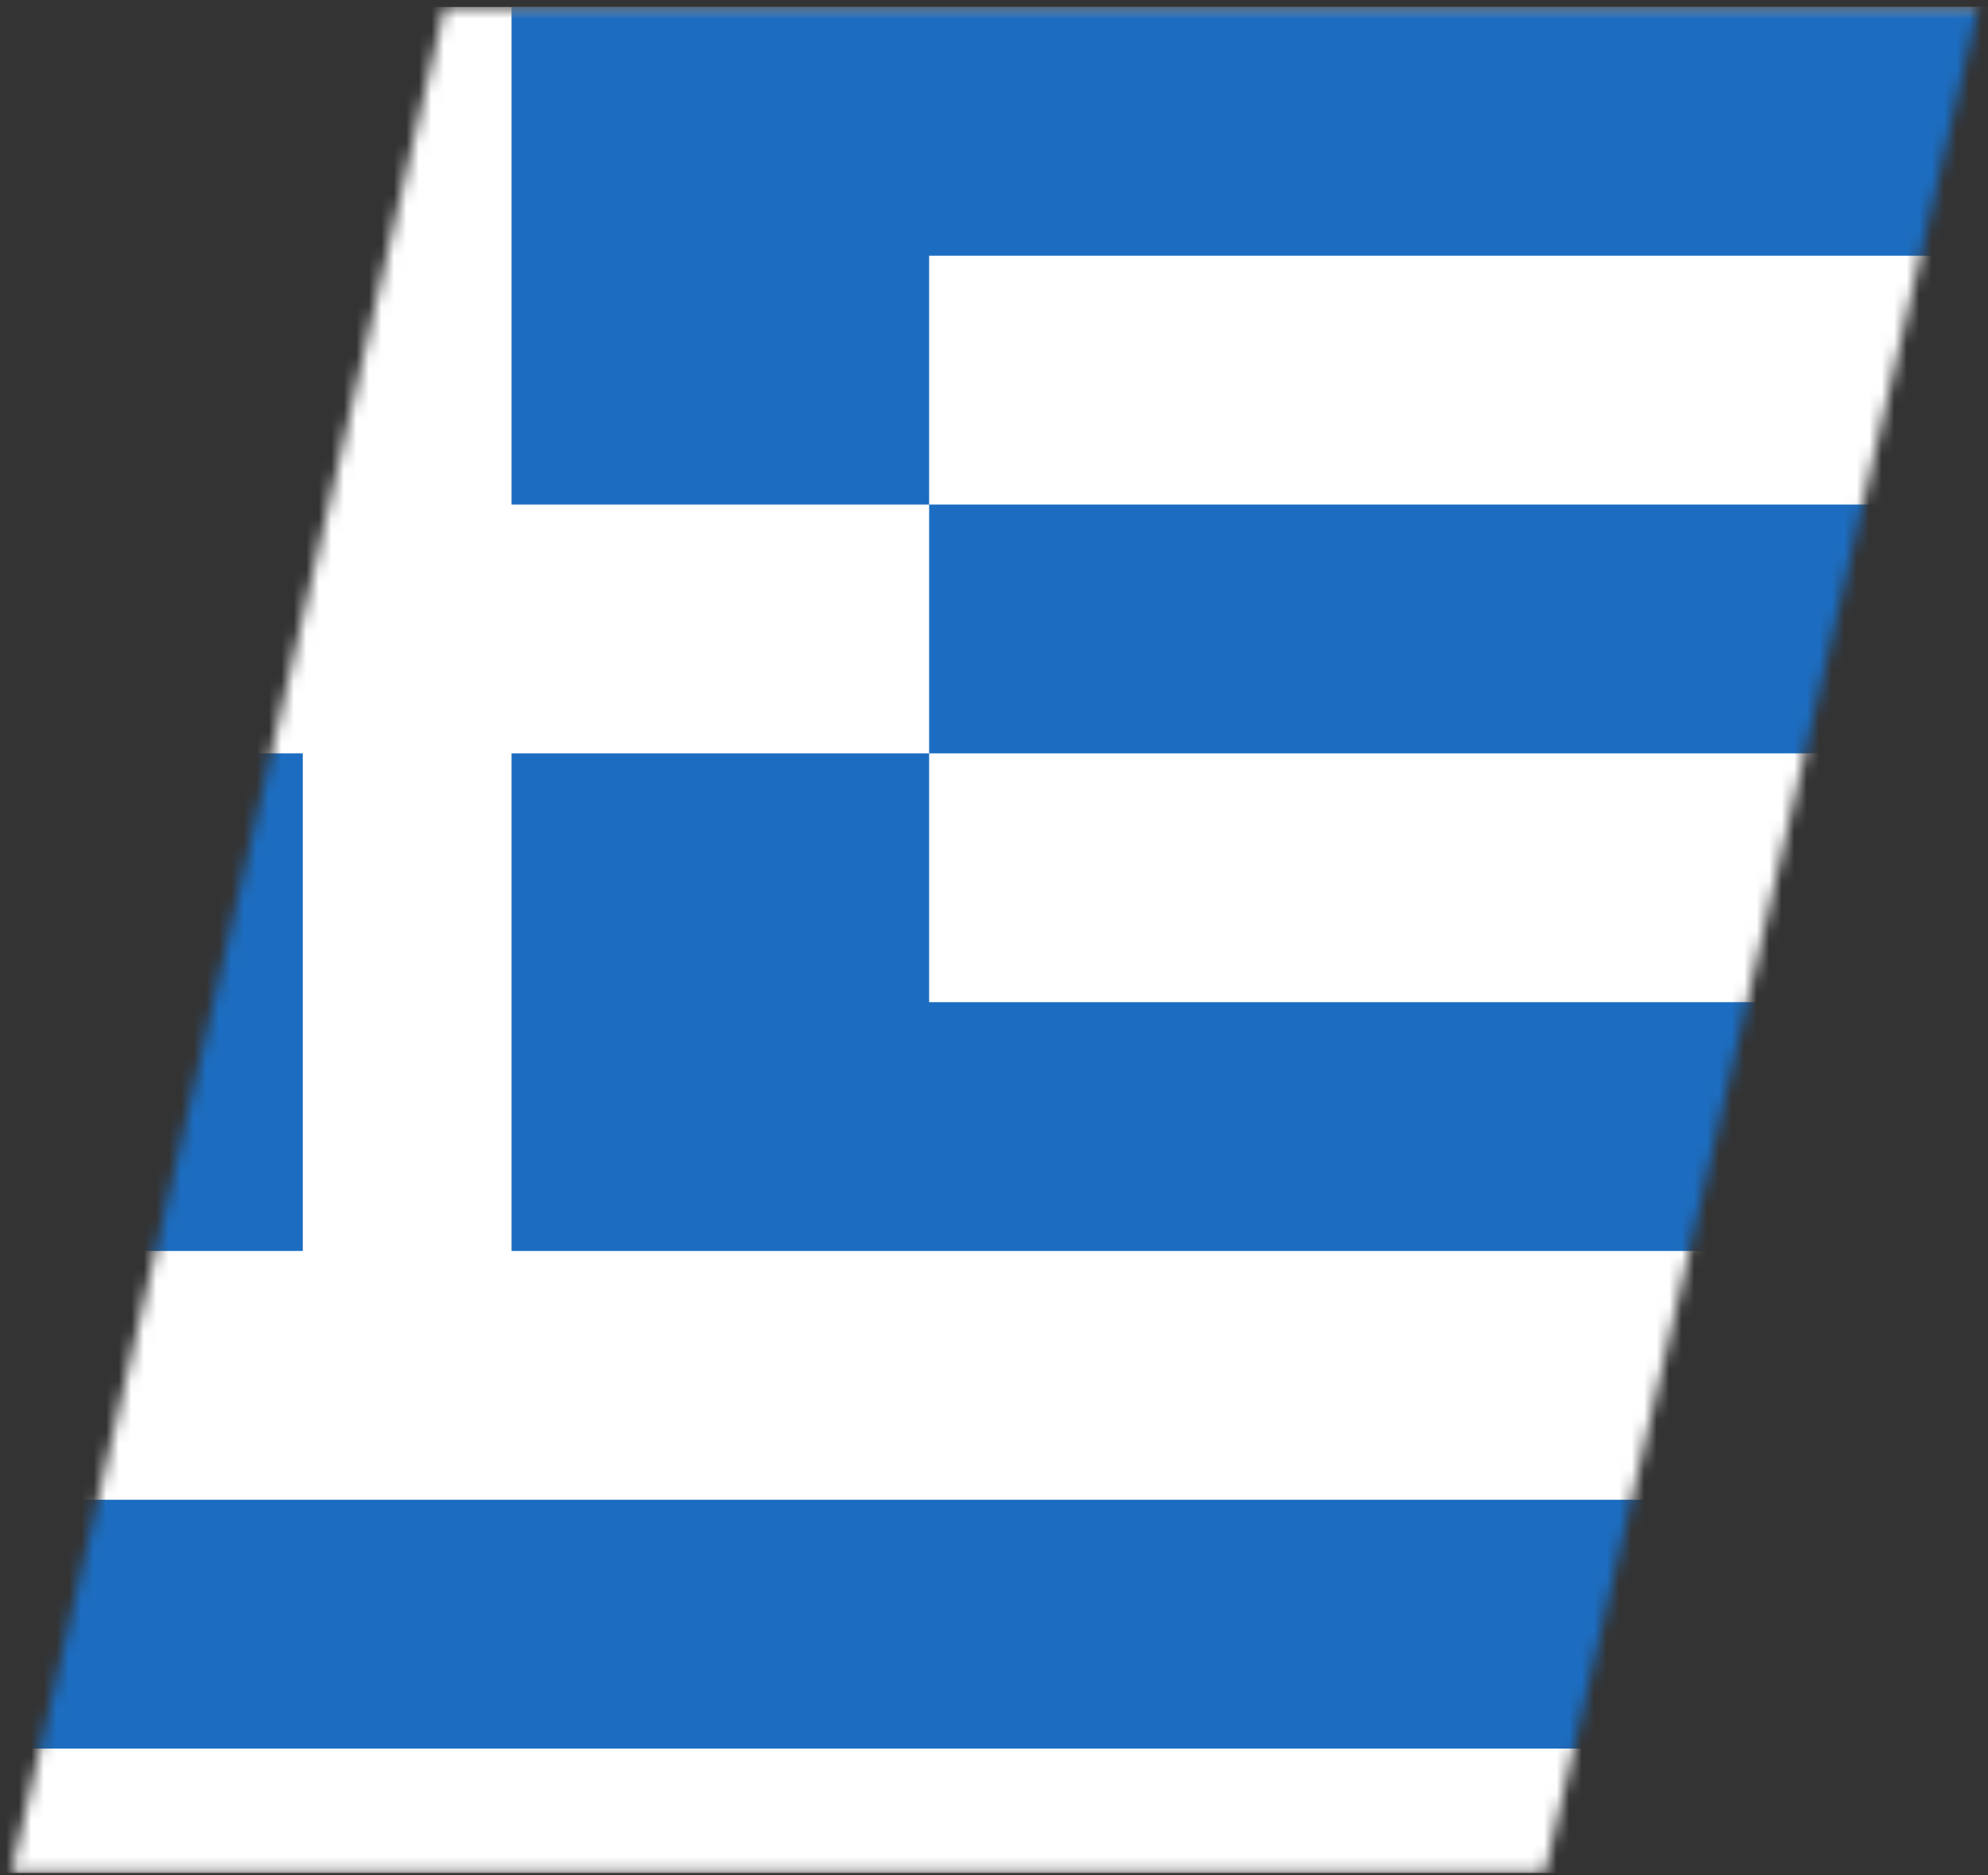 <svg width="159" height="150" viewBox="0 0 159 150" fill="none" xmlns="http://www.w3.org/2000/svg">
<rect x="0" y="0" width="159" height="150" fill="#333333" stroke="none"/>
<mask id="mask0" mask-type="alpha" maskUnits="userSpaceOnUse" x="0" y="0" width="159" height="150">
<path d="M35.557 0.555H158.225L123.563 149.806H0.895L35.557 0.555Z" fill="#051D5A"/>
</mask>
<g mask="url(#mask0)">
<rect x="-8.951" y="0.784" width="174.874" height="148.793" rx="1.603" fill="white" stroke="#F5F5F5" stroke-width="0.458"/>
<mask id="mask1" mask-type="alpha" maskUnits="userSpaceOnUse" x="-10" y="0" width="177" height="150">
<rect x="-8.951" y="0.784" width="174.874" height="148.793" rx="1.603" fill="white" stroke="white" stroke-width="0.458"/>
</mask>
<g mask="url(#mask1)">
<path fill-rule="evenodd" clip-rule="evenodd" d="M24.217 0.555H-9.18V40.355H24.217V0.555ZM74.311 0.555H40.914V40.355H74.311V0.555ZM74.311 0.555H166.152V20.455H74.311V0.555ZM166.152 40.356H74.311V60.256H166.152V40.356ZM74.311 80.156H166.152V100.056H74.311V80.156ZM166.152 119.956H-9.18V139.856H166.152V119.956ZM40.914 60.256H74.311V100.056H40.914V60.256ZM24.217 60.256H-9.18V100.056H24.217V60.256Z" fill="#1C6DC1"/>
</g>
</g>
</svg>
